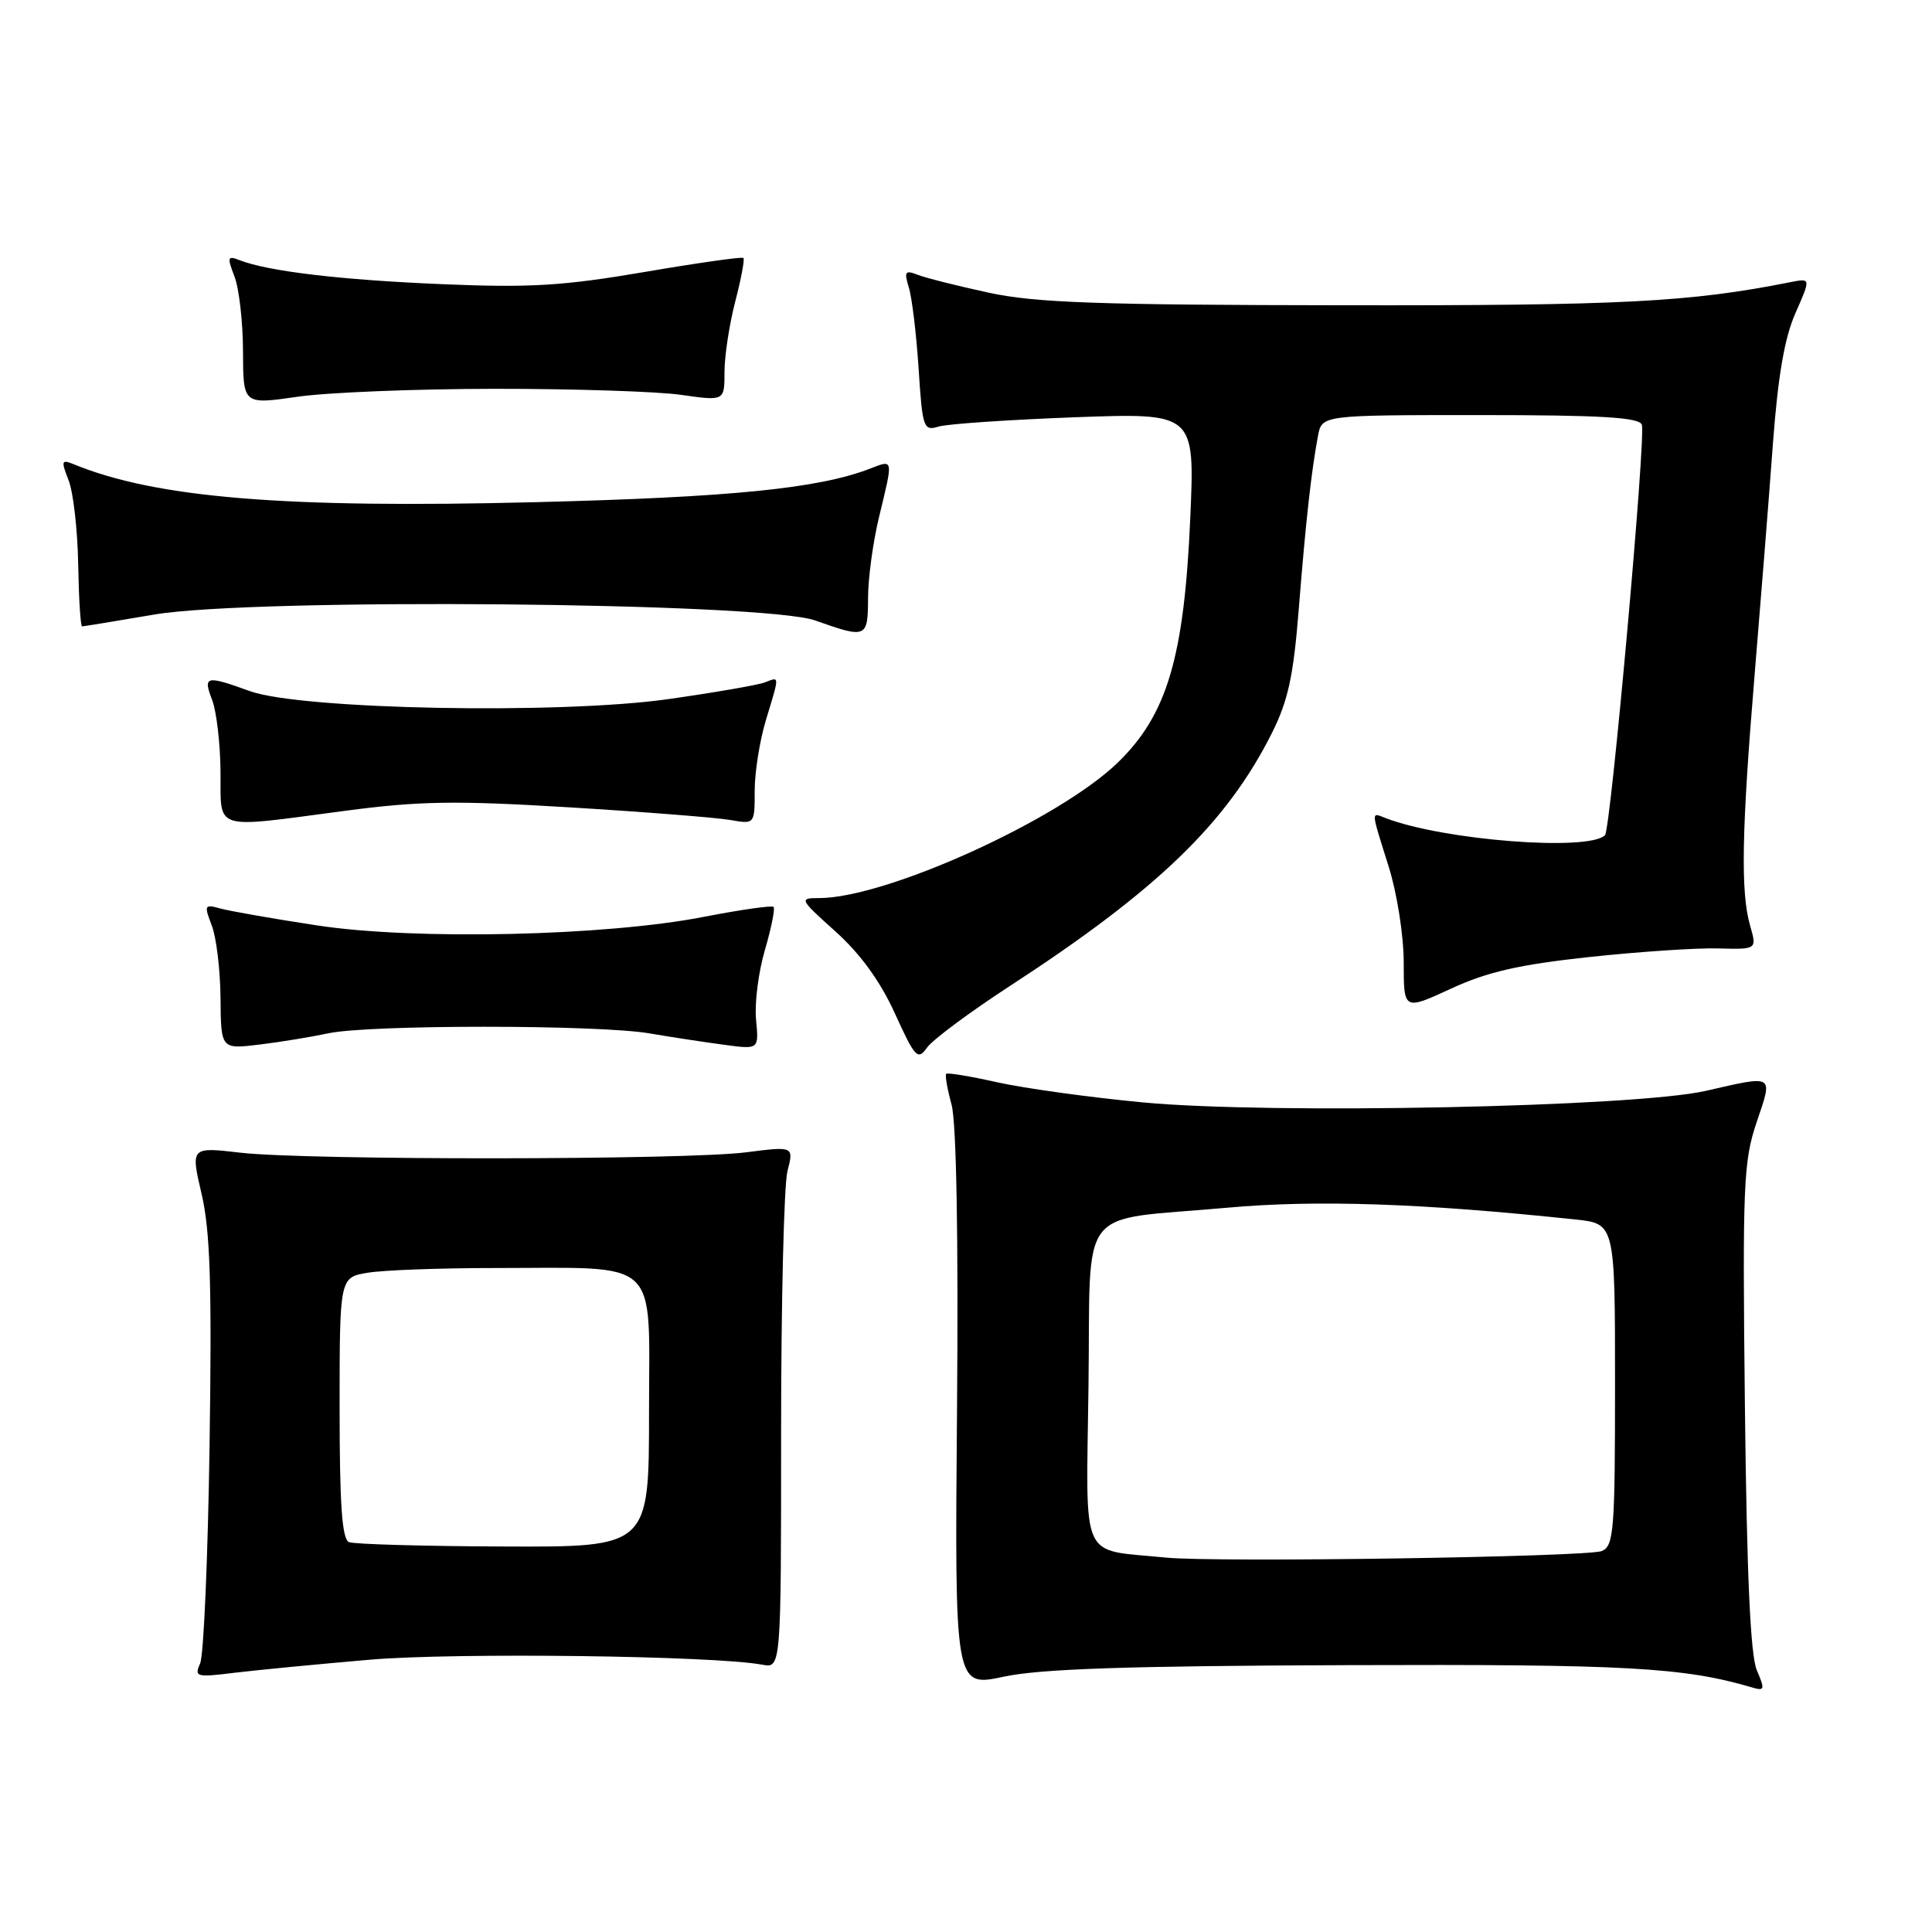 <?xml version="1.0" encoding="UTF-8" standalone="no"?>
<!DOCTYPE svg PUBLIC "-//W3C//DTD SVG 1.1//EN" "http://www.w3.org/Graphics/SVG/1.1/DTD/svg11.dtd" >
<svg xmlns="http://www.w3.org/2000/svg" xmlns:xlink="http://www.w3.org/1999/xlink" version="1.1" viewBox="0 0 256 256">
 <g >
 <path fill="currentColor"
d=" M 178.50 220.64 C 215.57 220.51 223.10 220.92 232.25 223.62 C 233.82 224.08 233.87 223.84 232.79 221.32 C 231.94 219.36 231.46 208.67 231.21 186.43 C 230.88 156.90 231.01 153.91 232.77 148.68 C 234.93 142.29 235.20 142.45 226.00 144.55 C 216.59 146.69 168.28 147.68 151.40 146.07 C 144.31 145.40 135.62 144.19 132.10 143.40 C 128.58 142.61 125.56 142.11 125.38 142.29 C 125.20 142.47 125.52 144.29 126.08 146.34 C 126.73 148.68 127.00 163.72 126.81 186.81 C 126.50 223.56 126.50 223.56 133.00 222.17 C 137.85 221.13 149.40 220.74 178.50 220.64 Z  M 49.00 219.92 C 60.36 218.95 94.65 219.39 101.00 220.58 C 103.50 221.05 103.50 221.05 103.50 189.78 C 103.50 172.57 103.88 157.01 104.34 155.19 C 105.19 151.88 105.19 151.88 98.84 152.69 C 90.80 153.72 40.67 153.75 31.88 152.74 C 25.26 151.97 25.26 151.97 26.72 158.24 C 27.86 163.16 28.08 170.29 27.77 191.50 C 27.55 206.35 26.99 219.36 26.52 220.41 C 25.72 222.20 26.00 222.28 31.08 221.65 C 34.06 221.29 42.12 220.51 49.00 219.92 Z  M 133.83 130.64 C 153.36 117.93 162.53 109.08 168.53 97.14 C 170.69 92.82 171.39 89.59 172.10 80.64 C 173.01 69.19 173.74 62.56 174.64 57.75 C 175.16 55.00 175.16 55.00 196.11 55.00 C 212.15 55.00 217.18 55.30 217.55 56.27 C 218.12 57.74 213.43 109.90 212.67 110.67 C 210.49 112.84 191.29 111.35 183.63 108.41 C 181.64 107.65 181.61 107.18 184.01 114.84 C 185.12 118.38 186.00 123.99 186.00 127.54 C 186.00 133.89 186.00 133.89 192.25 131.01 C 197.06 128.78 201.26 127.82 210.50 126.82 C 217.10 126.11 224.82 125.59 227.65 125.67 C 232.81 125.81 232.81 125.81 231.90 122.66 C 230.63 118.23 230.77 110.19 232.49 89.48 C 233.31 79.59 234.41 65.79 234.92 58.80 C 235.59 49.82 236.46 44.75 237.91 41.48 C 239.95 36.85 239.95 36.85 237.23 37.39 C 223.88 40.04 214.95 40.50 178.00 40.45 C 145.48 40.41 137.17 40.12 131.00 38.78 C 126.88 37.89 122.64 36.82 121.59 36.41 C 119.93 35.76 119.78 35.98 120.42 38.08 C 120.84 39.41 121.42 44.25 121.72 48.83 C 122.23 56.75 122.37 57.13 124.38 56.52 C 125.55 56.17 133.66 55.62 142.41 55.29 C 158.32 54.71 158.32 54.71 157.72 68.60 C 156.91 87.08 154.66 94.69 148.13 101.03 C 140.32 108.61 117.43 119.00 108.53 119.00 C 105.86 119.00 105.92 119.13 110.72 123.44 C 114.01 126.40 116.64 130.02 118.58 134.29 C 121.25 140.16 121.61 140.54 122.83 138.82 C 123.56 137.78 128.51 134.10 133.83 130.64 Z  M 43.50 136.92 C 48.85 135.76 79.24 135.76 86.07 136.93 C 89.05 137.44 93.54 138.12 96.03 138.45 C 100.56 139.06 100.56 139.06 100.18 135.10 C 99.97 132.93 100.50 128.77 101.36 125.86 C 102.21 122.95 102.72 120.39 102.50 120.17 C 102.28 119.95 98.14 120.54 93.30 121.48 C 80.21 124.04 54.95 124.60 42.00 122.62 C 36.22 121.74 30.48 120.73 29.23 120.39 C 27.08 119.79 27.02 119.92 28.06 122.63 C 28.67 124.21 29.19 128.54 29.22 132.27 C 29.28 139.03 29.28 139.03 34.39 138.41 C 37.20 138.07 41.30 137.39 43.50 136.92 Z  M 45.70 107.44 C 55.63 106.13 60.35 106.06 75.50 106.98 C 85.40 107.58 94.96 108.34 96.75 108.65 C 100.00 109.22 100.00 109.22 100.00 104.77 C 100.00 102.32 100.67 98.11 101.49 95.41 C 103.32 89.36 103.33 89.66 101.35 90.42 C 100.45 90.77 94.71 91.76 88.60 92.63 C 74.22 94.68 39.93 94.03 33.12 91.58 C 27.26 89.46 26.88 89.55 28.11 92.75 C 28.69 94.26 29.19 98.54 29.22 102.25 C 29.29 110.20 27.96 109.78 45.70 107.44 Z  M 115.02 79.25 C 115.02 76.64 115.68 71.80 116.48 68.50 C 118.38 60.65 118.42 60.89 115.25 62.11 C 108.45 64.73 96.84 65.89 71.00 66.54 C 37.70 67.38 20.64 65.98 9.73 61.50 C 8.14 60.85 8.08 61.07 9.09 63.64 C 9.71 65.21 10.28 70.21 10.36 74.75 C 10.44 79.29 10.67 83.00 10.88 83.00 C 11.08 83.00 15.39 82.29 20.45 81.43 C 33.56 79.20 101.18 79.80 108.00 82.21 C 114.83 84.63 115.00 84.56 115.02 79.25 Z  M 65.50 51.52 C 75.95 51.51 87.09 51.87 90.25 52.32 C 96.00 53.14 96.00 53.14 96.00 49.29 C 96.00 47.17 96.64 42.98 97.42 39.97 C 98.20 36.96 98.69 34.36 98.51 34.18 C 98.34 34.00 92.41 34.84 85.35 36.05 C 74.59 37.88 70.22 38.15 58.50 37.65 C 45.09 37.09 35.52 35.95 31.73 34.47 C 30.15 33.85 30.08 34.07 31.07 36.64 C 31.68 38.21 32.19 42.68 32.20 46.56 C 32.22 53.61 32.22 53.61 39.36 52.58 C 43.29 52.00 55.05 51.53 65.50 51.52 Z  M 154.50 206.39 C 142.93 205.22 143.93 207.43 144.23 183.77 C 144.55 159.11 142.42 161.85 162.59 160.03 C 174.42 158.96 188.42 159.43 208.75 161.59 C 214.00 162.14 214.00 162.14 214.00 183.46 C 214.00 202.83 213.84 204.85 212.25 205.52 C 210.36 206.31 161.07 207.05 154.50 206.39 Z  M 46.25 204.34 C 45.32 203.96 45.00 199.44 45.00 186.55 C 45.00 169.26 45.00 169.26 48.75 168.64 C 50.81 168.30 58.35 168.02 65.50 168.02 C 87.80 168.02 86.00 166.35 86.00 187.13 C 86.00 205.00 86.00 205.00 66.75 204.92 C 56.16 204.88 46.94 204.62 46.25 204.34 Z "/>
</g>
</svg>